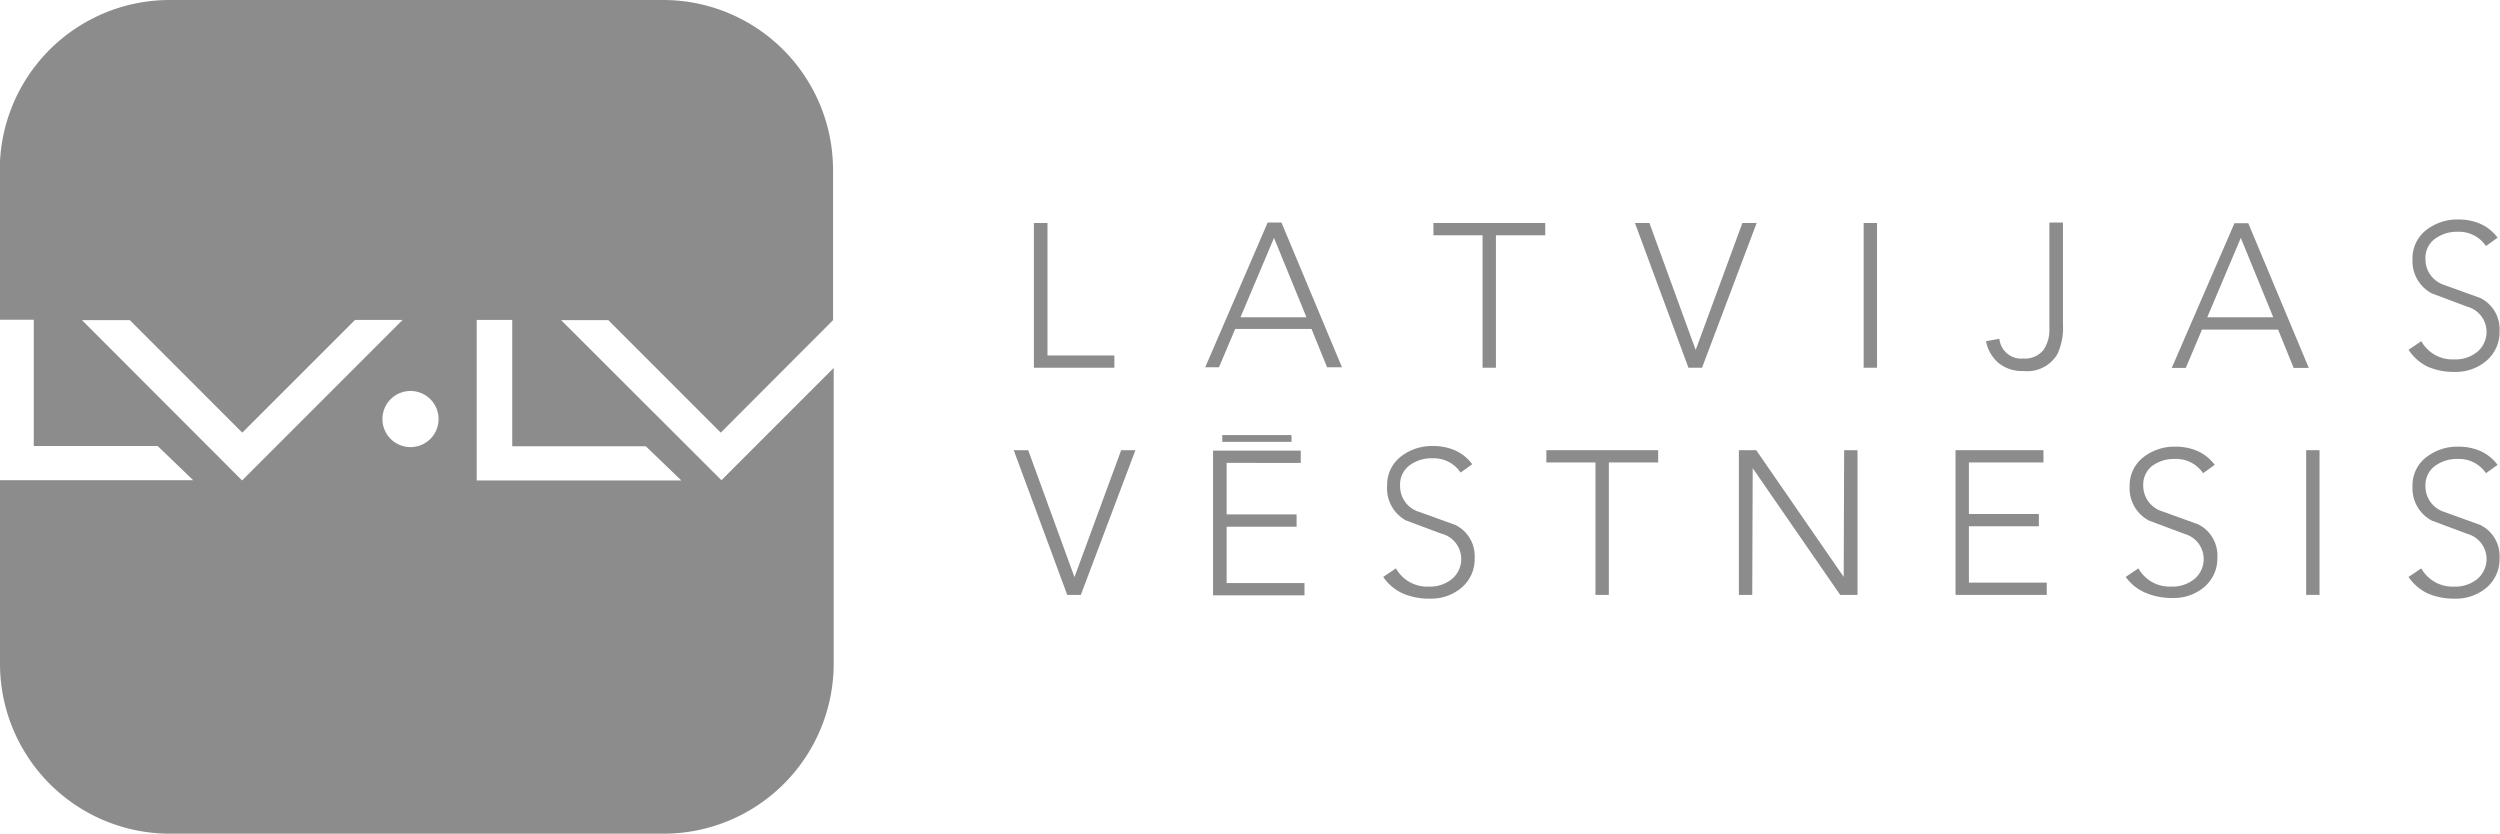 <svg xmlns="http://www.w3.org/2000/svg" width="114.01" height="38.02" viewBox="0 0 114.01 38.02">
  <defs>
    <style>
      .a, .b {
        fill: #8c8c8c;
      }

      .a {
        fill-rule: evenodd;
      }
    </style>
  </defs>
  <title>latvijas-vestnesis</title>
  <g>
    <g>
      <g>
        <polygon class="a" points="48.67 27.13 46.23 20.53 46.89 20.53 49 26.32 51.13 20.53 51.78 20.53 49.29 27.13 48.67 27.13"/>
        <path class="a" d="M68.58,34v-6.6h4v0.56H69.2v2.35h3.19v0.56H69.2v2.57h3.55V34H68.58Zm3.58-7.29V27H69V26.69h3.14Z" transform="translate(-13.26 -6.85)"/>
        <path class="a" d="M76.34,33.16l0.58-.39a1.63,1.63,0,0,0,1.5.83,1.57,1.57,0,0,0,1.06-.35A1.19,1.19,0,0,0,79,31.19l-1.63-.61A1.66,1.66,0,0,1,76.52,29a1.62,1.62,0,0,1,.64-1.34,2.3,2.3,0,0,1,1.46-.47,2.48,2.48,0,0,1,1,.2,2,2,0,0,1,.78.63l-0.53.38a1.48,1.48,0,0,0-1.28-.65,1.69,1.69,0,0,0-1.06.33,1.09,1.09,0,0,0-.42.92A1.22,1.22,0,0,0,78,30.2l1.63,0.59a1.58,1.58,0,0,1,.88,1.51,1.7,1.7,0,0,1-.62,1.37,2.14,2.14,0,0,1-1.42.48,3,3,0,0,1-1.22-.23A2.14,2.14,0,0,1,76.34,33.16Z" transform="translate(-13.26 -6.85)"/>
        <polygon class="a" points="72.76 27.13 72.76 21.09 70.52 21.09 70.52 20.53 75.62 20.53 75.62 21.09 73.37 21.09 73.37 27.13 72.76 27.13"/>
        <polygon class="a" points="79.3 27.13 79.3 20.53 80.09 20.53 84.08 26.31 84.1 20.53 84.71 20.53 84.71 27.13 83.92 27.13 79.93 21.35 79.91 27.13 79.3 27.13"/>
        <polygon class="a" points="89.18 27.13 89.18 20.53 93.19 20.53 93.19 21.09 89.79 21.09 89.79 23.44 92.98 23.44 92.98 24 89.79 24 89.79 26.57 93.34 26.57 93.34 27.13 89.18 27.13"/>
        <path class="a" d="M110.2,33.16l0.58-.39a1.63,1.63,0,0,0,1.5.83,1.57,1.57,0,0,0,1.06-.35,1.19,1.19,0,0,0-.45-2.05l-1.63-.61a1.66,1.66,0,0,1-.88-1.56,1.63,1.63,0,0,1,.64-1.34,2.3,2.3,0,0,1,1.46-.47,2.48,2.48,0,0,1,1,.2,2,2,0,0,1,.78.63l-0.53.38a1.48,1.48,0,0,0-1.28-.65,1.68,1.68,0,0,0-1.06.33A1.09,1.09,0,0,0,111,29a1.22,1.22,0,0,0,.87,1.17l1.63,0.59a1.58,1.58,0,0,1,.88,1.51,1.7,1.7,0,0,1-.62,1.37,2.14,2.14,0,0,1-1.42.48,3.05,3.05,0,0,1-1.22-.23A2.14,2.14,0,0,1,110.2,33.16Z" transform="translate(-13.26 -6.85)"/>
        <rect class="b" x="105.17" y="20.53" width="0.61" height="6.6"/>
        <path class="a" d="M123.1,33.16l0.58-.39a1.63,1.63,0,0,0,1.5.83,1.57,1.57,0,0,0,1.06-.35,1.19,1.19,0,0,0-.45-2.05l-1.63-.61a1.66,1.66,0,0,1-.88-1.56,1.62,1.62,0,0,1,.64-1.34,2.3,2.3,0,0,1,1.46-.47,2.47,2.47,0,0,1,1,.2,2,2,0,0,1,.78.63l-0.53.38a1.48,1.48,0,0,0-1.28-.65,1.69,1.69,0,0,0-1.06.33,1.09,1.09,0,0,0-.42.92,1.22,1.22,0,0,0,.87,1.17l1.63,0.59a1.58,1.58,0,0,1,.88,1.51,1.7,1.7,0,0,1-.62,1.37,2.15,2.15,0,0,1-1.42.48,3,3,0,0,1-1.22-.23A2.14,2.14,0,0,1,123.1,33.16Z" transform="translate(-13.26 -6.85)"/>
      </g>
      <g>
        <polygon class="a" points="47.15 16.77 47.15 10.17 47.77 10.17 47.77 16.21 50.82 16.21 50.82 16.77 47.15 16.77"/>
        <path class="a" d="M68.21,23.63L71.07,17H71.7l2.76,6.6H73.78l-0.71-1.75H69.59l-0.74,1.75H68.21Zm4.63-2.31-1.48-3.62-1.53,3.62h3Z" transform="translate(-13.26 -6.85)"/>
        <polygon class="a" points="67.61 16.77 67.61 10.73 65.37 10.73 65.37 10.17 70.47 10.17 70.47 10.73 68.22 10.73 68.22 16.77 67.61 16.77"/>
        <polygon class="a" points="77 16.77 74.56 10.17 75.22 10.17 77.33 15.96 79.46 10.17 80.11 10.17 77.62 16.77 77 16.77"/>
        <rect class="b" x="84.99" y="10.17" width="0.61" height="6.6"/>
        <path class="a" d="M107.34,17v4.66a2.83,2.83,0,0,1-.26,1.35,1.6,1.6,0,0,1-1.54.76,1.7,1.7,0,0,1-1.13-.36,1.73,1.73,0,0,1-.58-1l0.61-.11a1,1,0,0,0,1.09.9,1.08,1.08,0,0,0,.92-0.39,1.64,1.64,0,0,0,.27-1V17h0.61Z" transform="translate(-13.26 -6.85)"/>
        <path class="a" d="M112.3,23.63l2.86-6.6h0.63l2.76,6.6h-0.69l-0.71-1.75h-3.47l-0.74,1.75H112.3Zm4.63-2.31-1.48-3.62-1.53,3.62h3Z" transform="translate(-13.26 -6.85)"/>
        <path class="a" d="M123.1,22.8l0.58-.39a1.63,1.63,0,0,0,1.5.83,1.57,1.57,0,0,0,1.06-.35,1.19,1.19,0,0,0-.45-2.05l-1.63-.61a1.66,1.66,0,0,1-.88-1.56,1.62,1.62,0,0,1,.64-1.34,2.3,2.3,0,0,1,1.46-.47,2.47,2.47,0,0,1,1,.2,2,2,0,0,1,.78.63l-0.53.38a1.48,1.48,0,0,0-1.28-.65,1.69,1.69,0,0,0-1.06.33,1.09,1.09,0,0,0-.42.92,1.23,1.23,0,0,0,.87,1.18l1.63,0.59a1.58,1.58,0,0,1,.88,1.51,1.71,1.71,0,0,1-.62,1.37,2.15,2.15,0,0,1-1.42.49,3,3,0,0,1-1.22-.23A2.15,2.15,0,0,1,123.1,22.8Z" transform="translate(-13.26 -6.85)"/>
      </g>
    </g>
    <path class="b" d="M46.16,28.75l-7.31-7.3H41l5.13,5.13,5.12-5.13V14.6a7.75,7.75,0,0,0-7.75-7.75H21a7.75,7.75,0,0,0-7.75,7.75v6.83h1.55v5.76h5.65l1.62,1.56H13.26v8.36A7.75,7.75,0,0,0,21,44.87H43.53a7.76,7.76,0,0,0,7.75-7.75V23.63ZM17,21.45h2.18l5.13,5.13,5.14-5.14h2.17l-7.32,7.32Zm15,5.79A1.28,1.28,0,1,1,33.26,26,1.28,1.28,0,0,1,32,27.24Zm3,1.51V21.44h1.62v5.76h6.09l1.62,1.56H35Z" transform="translate(-13.26 -6.85)"/>
  </g>
</svg>
